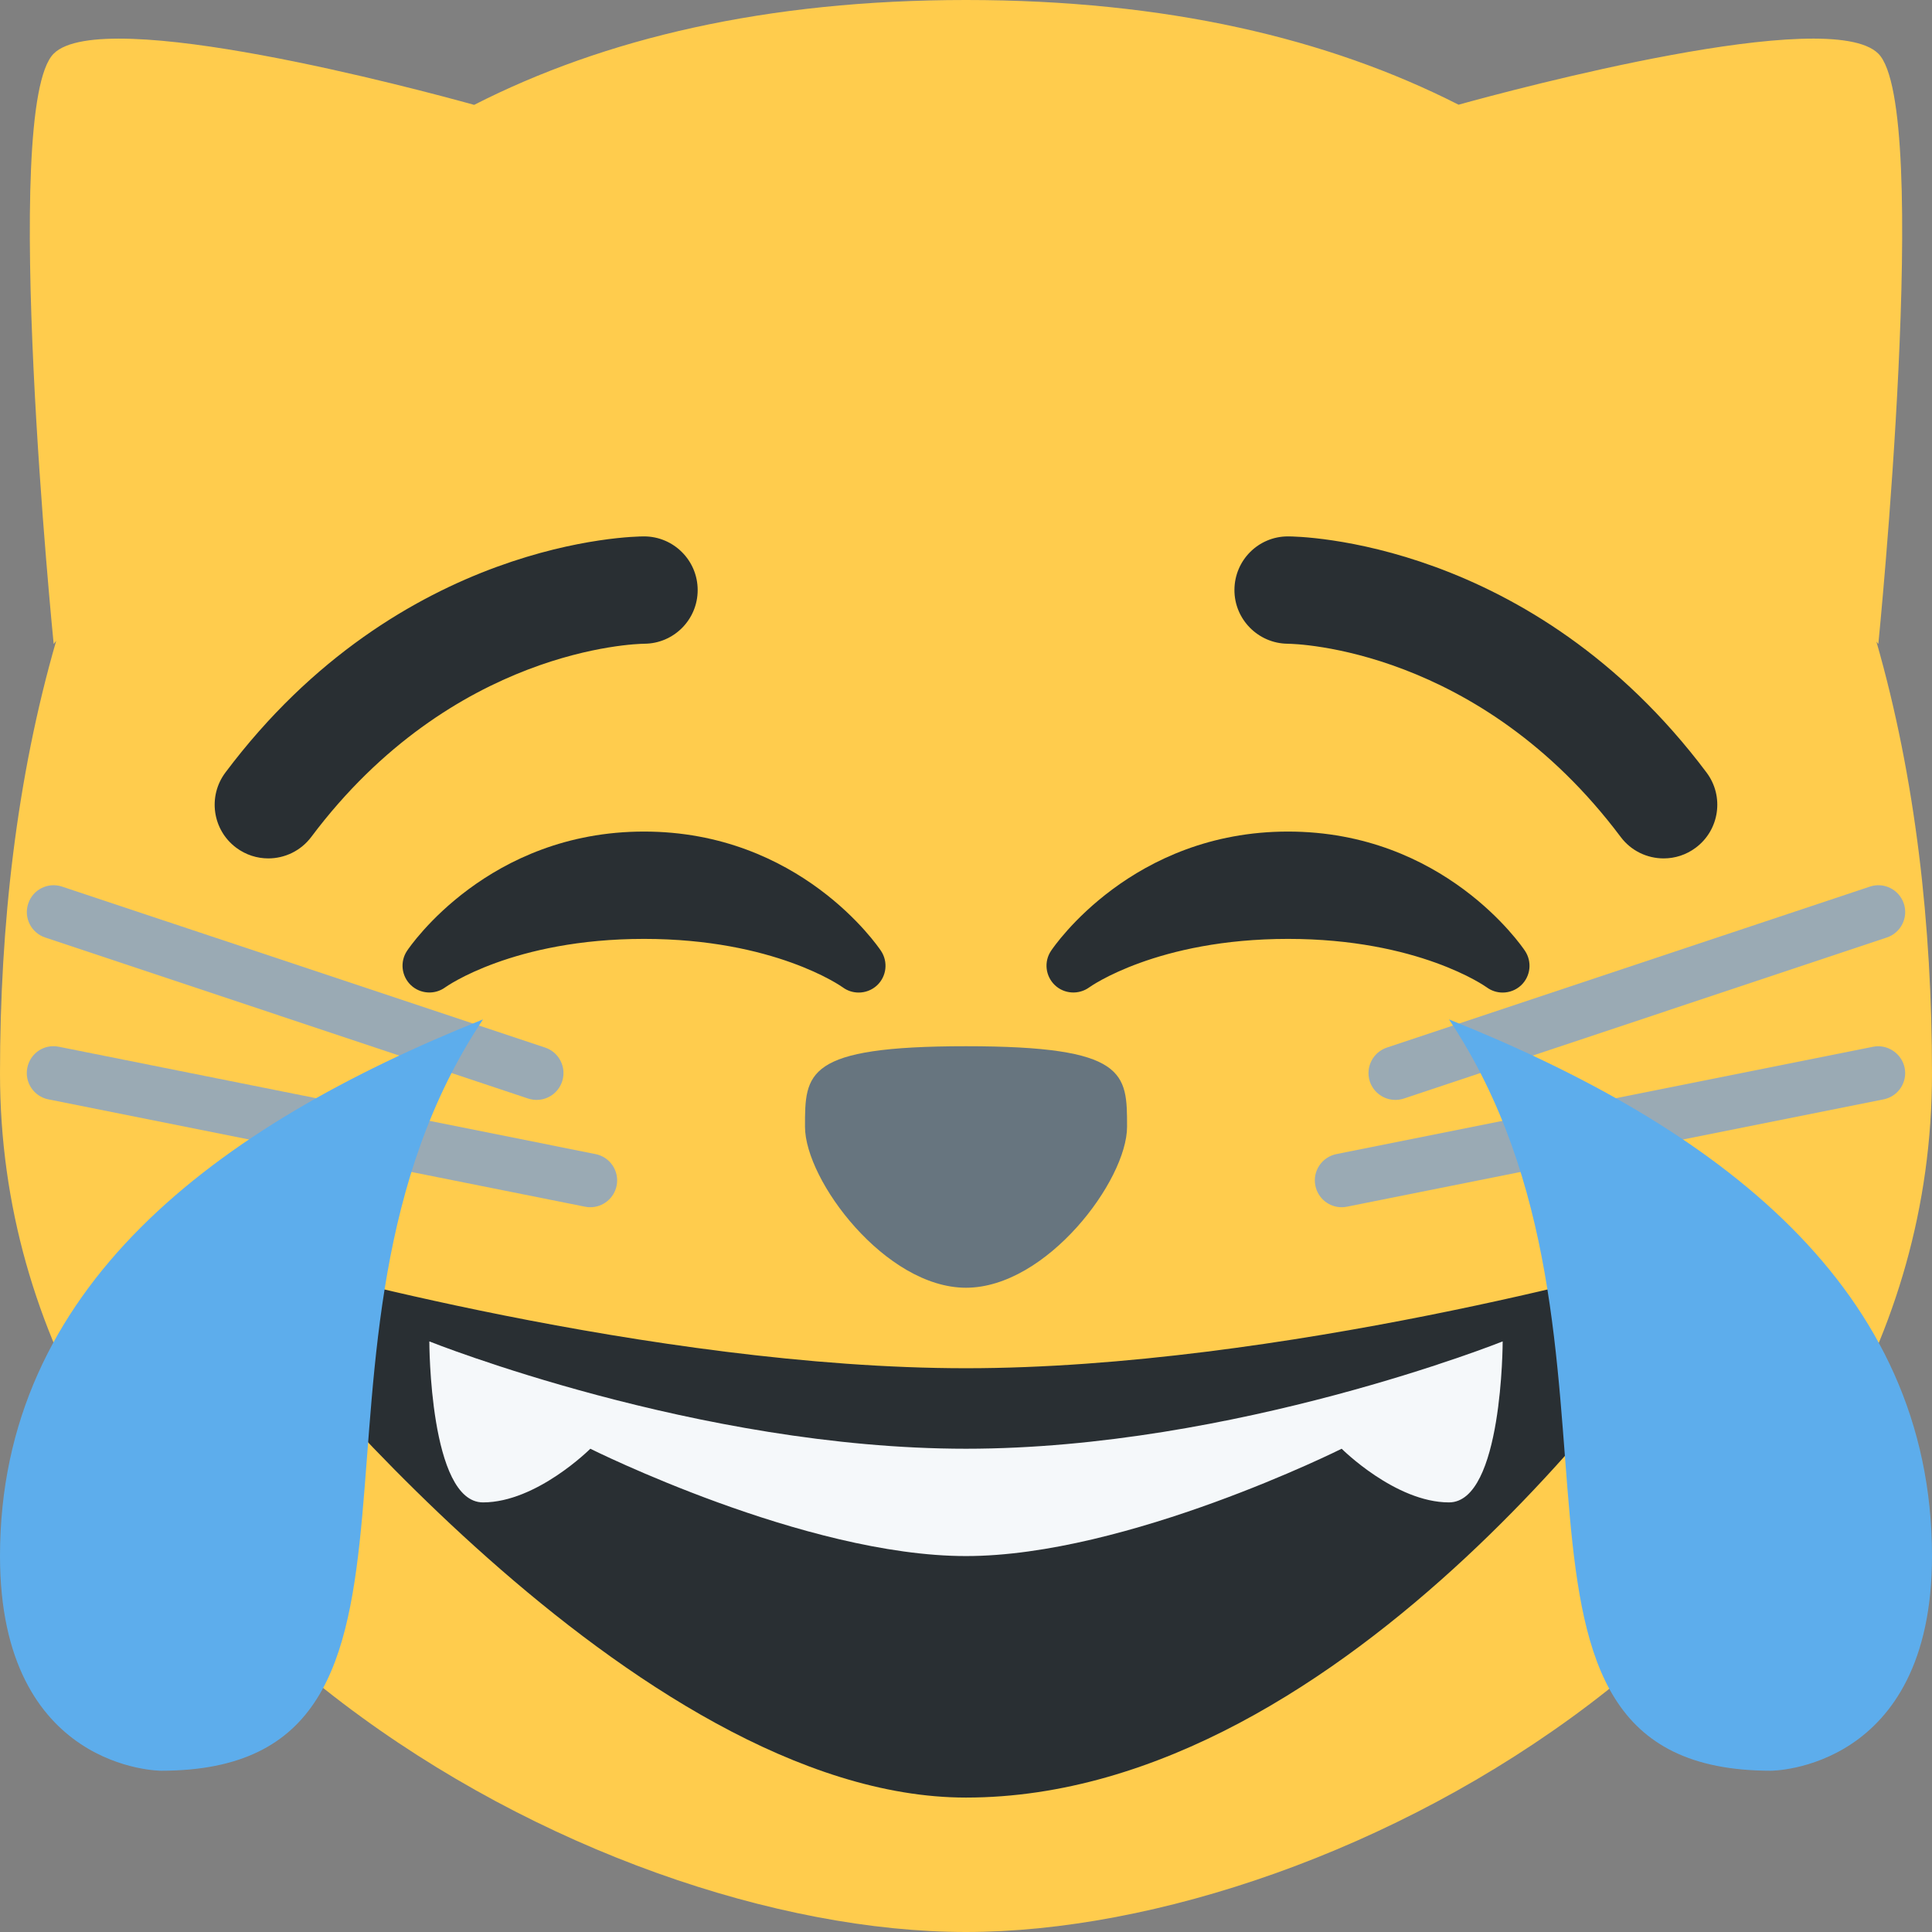 <?xml version="1.0" encoding="iso-8859-1"?>
<!-- Generator: Adobe Illustrator 19.0.0, SVG Export Plug-In . SVG Version: 6.00 Build 0)  -->
<svg xmlns="http://www.w3.org/2000/svg" xmlns:xlink="http://www.w3.org/1999/xlink" version="1.1" id="Capa_1" x="0px" y="0px" width="100" height="100" viewBox="0 0 512 512" style="enable-background:new 0 0 512 512;" xml:space="preserve">
<rect x="0" y="0" width="512" height="512" fill="#808080" stroke="none"/>
<g transform="matrix(1.25 0 0 -1.25 0 45)">
	<g>
		<g>
			<path style="fill:#FFCC4D;" d="M397.813-100.021l0.41-0.512c0,0,11.378,113.778,0,125.156     c-10.354,10.354-77.039-7.509-88.997-10.82C281.623,27.842,247.296,36,204.8,36c-42.428,0-76.709-8.181-104.277-22.232     c-11.605,3.22-78.757,21.242-89.145,10.854c-11.378-11.378,0-125.156,0-125.156l0.535,0.671C3.504-128.91,0-160.278,0-191.556     C0-304.662,125.156-373.6,204.8-373.6s204.8,68.267,204.8,182.044C409.6-160.244,406.118-128.955,397.813-100.021"/>
			<path style="fill:#292F33;" d="M357.308-233.653c-1.399,1.923-3.846,2.788-6.167,2.116     c-0.785-0.228-79.644-22.539-146.352-22.539c-66.651,0-145.556,22.312-146.341,22.539c-2.378,0.705-4.904-0.25-6.281-2.287     c-1.365-2.037-1.286-4.733,0.228-6.679c3.322-4.278,82.159-104.596,152.394-104.596c81.749,0,149.8,100.648,152.656,104.937     C358.764-238.17,358.707-235.588,357.308-233.653"/>
			<path style="fill:#F5F8FA;" d="M91.022-248.388c0,0,56.889-22.756,113.778-22.756s113.778,22.756,113.778,22.756     s0-34.133-11.378-34.133s-22.756,11.378-22.756,11.378s-45.511-22.756-79.644-22.756s-79.644,22.756-79.644,22.756     s-11.378-11.378-22.756-11.378S91.022-248.388,91.022-248.388"/>
			<path style="fill:#67757F;" d="M204.8-185.81c34.145,0,34.145-5.689,34.145-17.067S221.878-237.01,204.8-237.01     c-17.067,0-34.133,22.756-34.133,34.133S170.655-185.81,204.8-185.81"/>
			<g>
				<path style="fill:#9AAAB4;" d="M295.822-197.188c-2.378,0-4.597,1.513-5.404,3.891c-0.978,2.981,0.626,6.201,3.607,7.202      l102.4,34.122c2.992,1.001,6.201-0.614,7.202-3.595c0.99-2.981-0.626-6.201-3.607-7.191l-102.4-34.145      C297.017-197.097,296.425-197.188,295.822-197.188"/>
				<path style="fill:#9AAAB4;" d="M284.433-219.943c-2.651,0-5.018,1.866-5.564,4.574c-0.626,3.083,1.377,6.076,4.46,6.69      l113.778,22.756c2.958,0.614,6.064-1.365,6.69-4.46c0.626-3.083-1.377-6.076-4.46-6.69l-113.778-22.756      C285.184-219.909,284.809-219.943,284.433-219.943"/>
				<path style="fill:#9AAAB4;" d="M113.778-197.188c-0.592,0-1.195,0.091-1.798,0.284L9.58-162.758      c-2.981,0.99-4.597,4.21-3.595,7.191c0.99,2.981,4.187,4.597,7.191,3.595l102.4-34.122c2.981-1.001,4.585-4.221,3.595-7.202      C118.374-195.674,116.167-197.188,113.778-197.188"/>
				<path style="fill:#9AAAB4;" d="M125.156-219.943c-0.364,0-0.74,0.034-1.126,0.114L10.251-197.074      c-3.072,0.614-5.074,3.607-4.46,6.69c0.614,3.083,3.561,5.109,6.702,4.46l113.778-22.756c3.072-0.614,5.075-3.607,4.46-6.69      C130.185-218.077,127.807-219.943,125.156-219.943"/>
			</g>
			<g>
				<path style="fill:#292F33;" d="M323.311-165.591c-0.694,1.035-17.237,25.293-50.244,25.293      c-32.996,0-49.55-24.257-50.244-25.293c-1.536-2.298-1.183-5.348,0.808-7.259c1.98-1.9,5.086-2.094,7.316-0.466      c0.137,0.102,14.359,10.263,42.121,10.263c27.602,0,41.802-10.035,42.121-10.263c1.013-0.751,2.207-1.115,3.391-1.115      c1.411,0,2.822,0.523,3.914,1.547C324.506-170.973,324.847-167.901,323.311-165.591"/>
				<path style="fill:#292F33;" d="M186.778-165.591c-0.694,1.035-17.237,25.293-50.244,25.293      c-32.996,0-49.55-24.257-50.244-25.293c-1.525-2.298-1.183-5.348,0.808-7.259c2.002-1.9,5.086-2.094,7.305-0.466      c0.148,0.102,14.359,10.263,42.132,10.263c27.602,0,41.802-10.035,42.121-10.263c1.013-0.751,2.207-1.115,3.391-1.115      c1.411,0,2.822,0.523,3.914,1.547C187.972-170.973,188.314-167.901,186.778-165.591"/>
			</g>
			<g>
				<path style="fill:#5DADEC;" d="M307.2-180.121c56.889-22.756,102.4-56.889,102.4-113.778c0-45.511-34.133-45.511-34.133-45.511      C307.2-339.41,352.711-248.388,307.2-180.121"/>
				<path style="fill:#5DADEC;" d="M102.4-180.121C45.511-202.876,0-237.01,0-293.899c0-45.511,34.133-45.511,34.133-45.511      C102.4-339.41,56.889-248.388,102.4-180.121"/>
			</g>
			<g>
				<path style="fill:#292F33;" d="M352.711-145.988c-3.47,0-6.884,1.57-9.114,4.551c-30.037,40.061-68.961,40.949-70.611,40.96      c-6.258,0.068-11.31,5.188-11.275,11.435c0.034,6.269,5.086,11.321,11.344,11.321c2.094,0,51.621-0.569,88.747-50.062      c3.777-5.029,2.753-12.163-2.276-15.929C357.478-145.248,355.089-145.988,352.711-145.988"/>
				<path style="fill:#292F33;" d="M56.878-145.988c-2.367,0-4.767,0.74-6.815,2.276c-5.029,3.766-6.042,10.9-2.276,15.929      c37.114,49.493,86.653,50.062,88.747,50.062c6.281,0,11.378-5.097,11.378-11.378c0-6.269-5.063-11.355-11.332-11.378      c-1.764-0.023-40.596-0.978-70.588-40.96C63.75-144.417,60.336-145.988,56.878-145.988"/>
			</g>
		</g>
	</g>
</g>
<g>
</g>
<g>
</g>
<g>
</g>
<g>
</g>
<g>
</g>
<g>
</g>
<g>
</g>
<g>
</g>
<g>
</g>
<g>
</g>
<g>
</g>
<g>
</g>
<g>
</g>
<g>
</g>
<g>
</g>
</svg>
